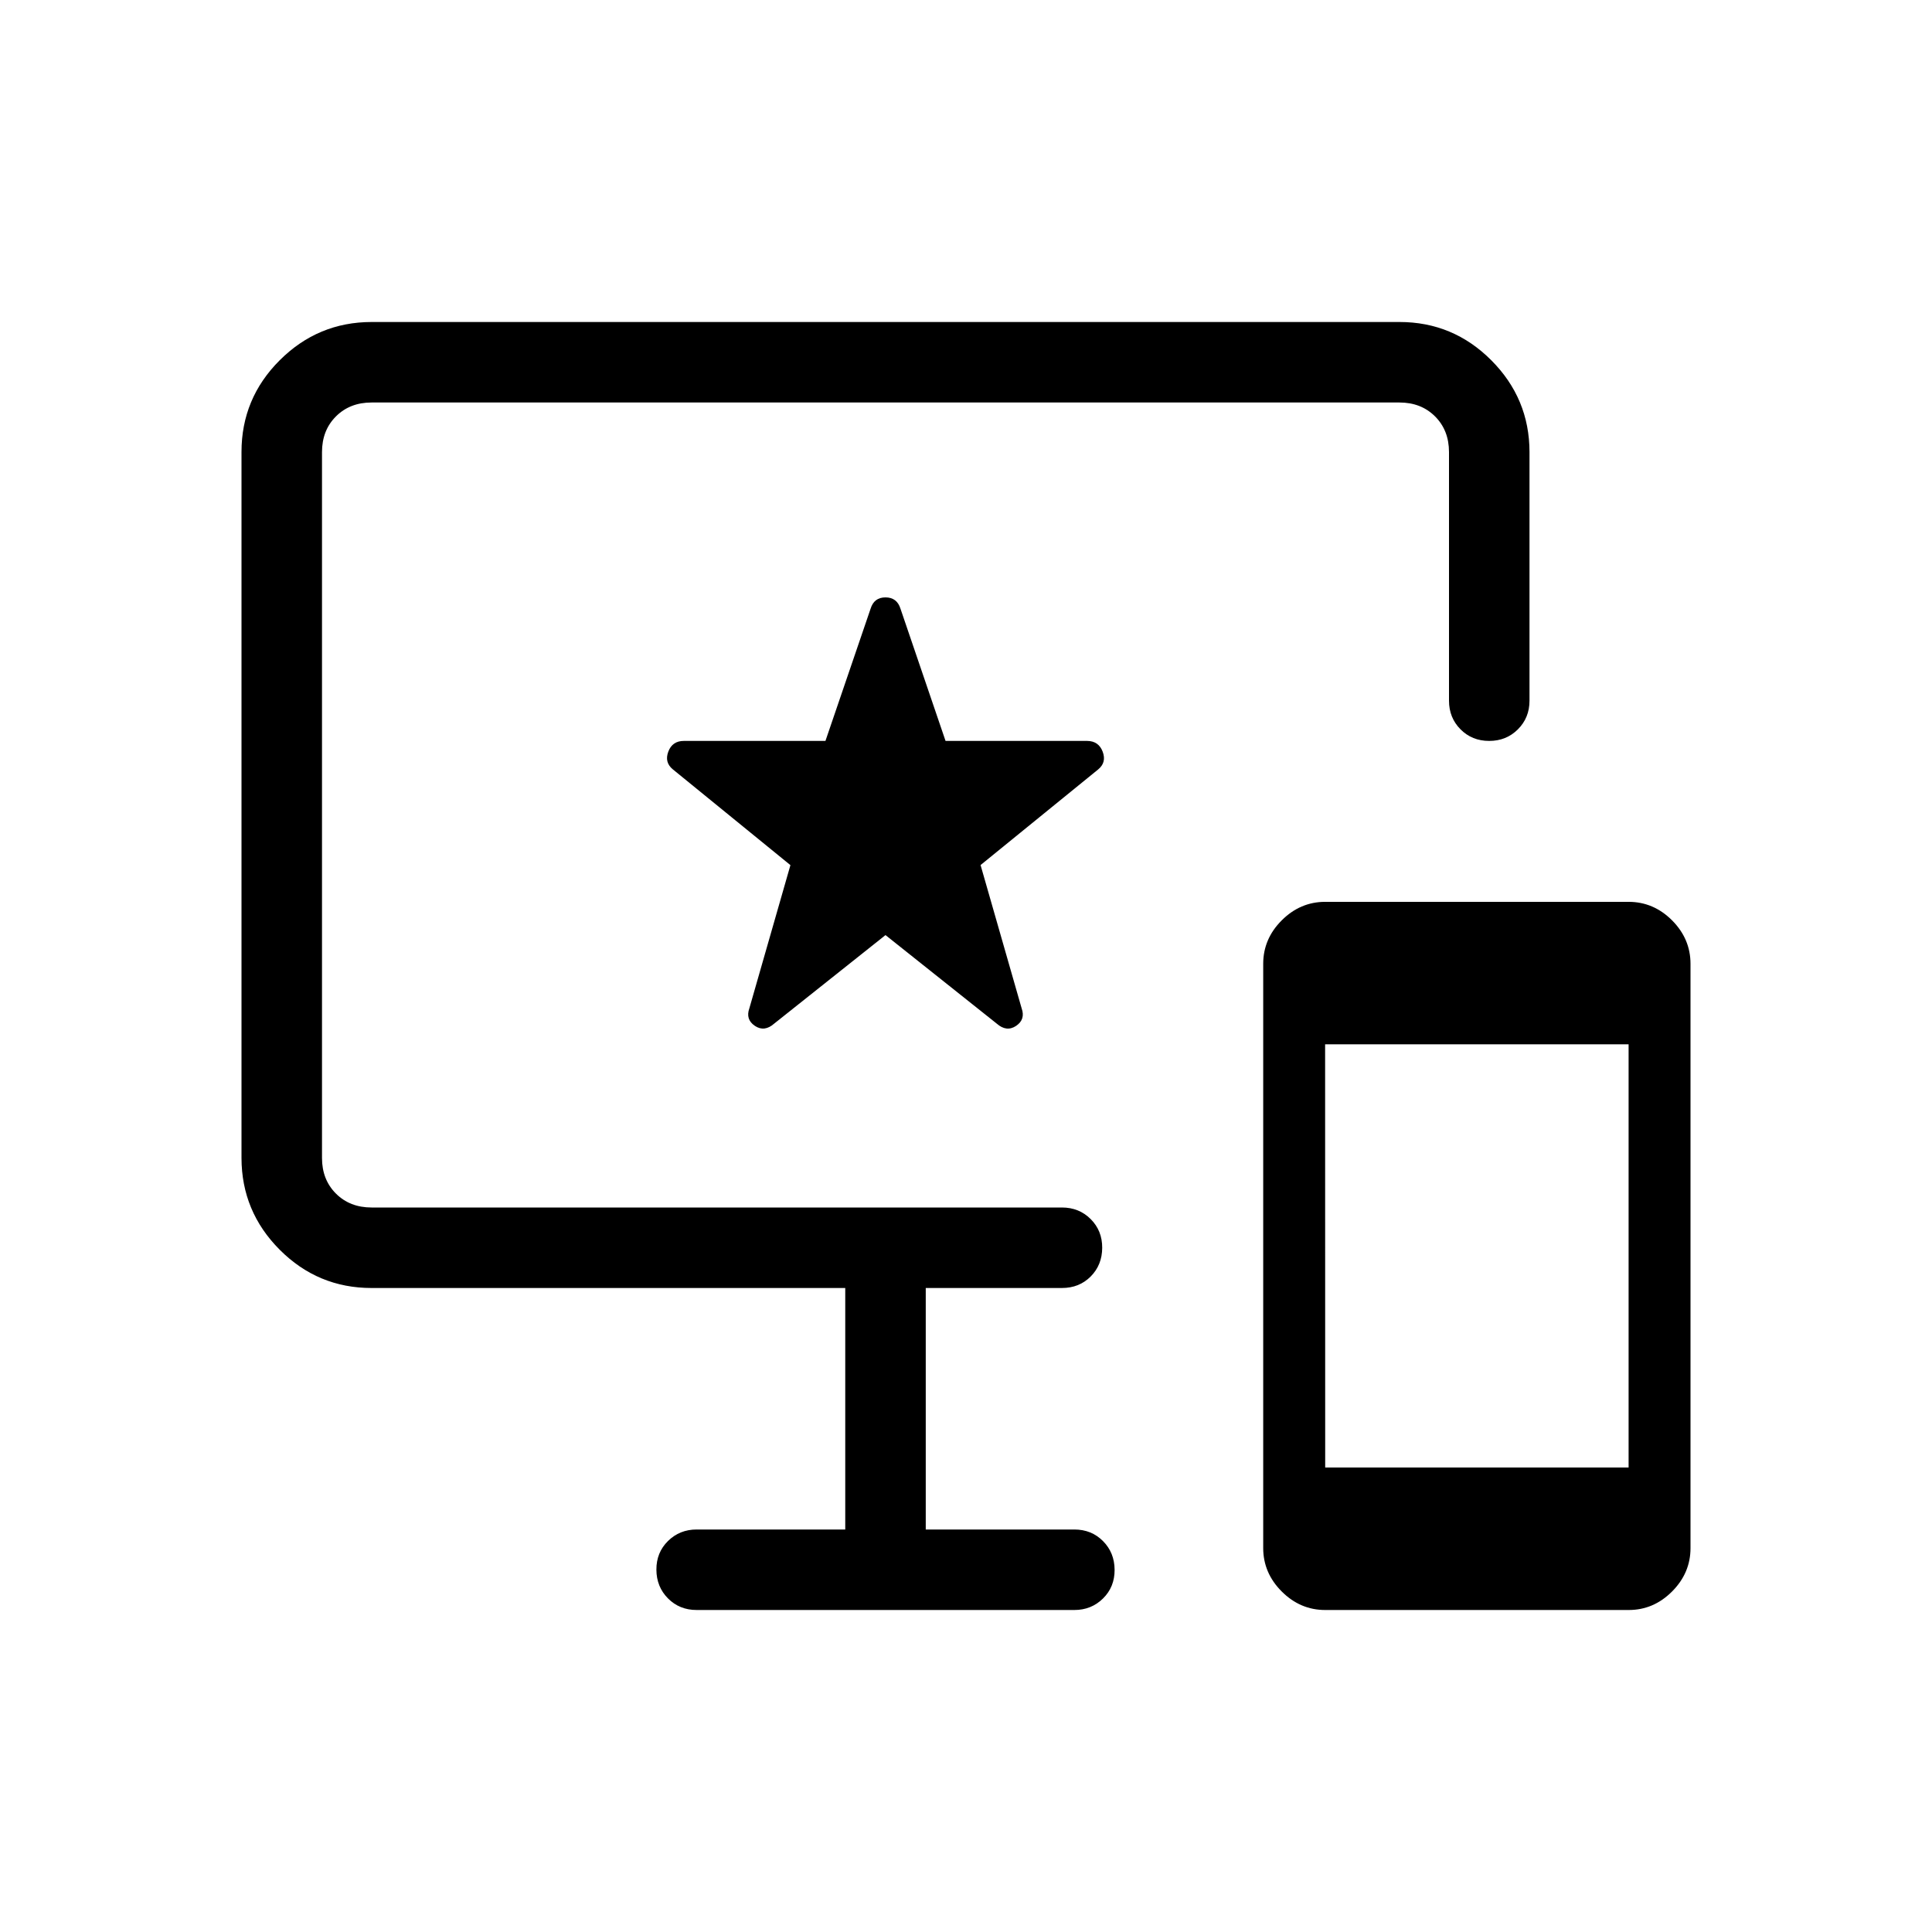 <svg xmlns="http://www.w3.org/2000/svg" width="3em" height="3em" viewBox="0 0 24 24"><path fill="currentColor" d="M16.462 20q-.31 0-.54-.23t-.23-.54v-7.257q0-.31.23-.54t.54-.23h3.769q.31 0 .54.23q.229.23.229.54v7.258q0 .31-.23.54t-.54.229zm0-1.77h3.769v-5.257h-3.77zM8.654 20q-.213 0-.356-.144t-.144-.357t.144-.356t.356-.143H10.5v-3H4.616q-.667 0-1.141-.475T3 14.385v-8.77q0-.666.475-1.14T4.615 4h12.77q.666 0 1.14.475T19 5.615v3.089q0 .212-.144.356t-.357.144t-.356-.144T18 8.704V5.616q0-.27-.173-.443T17.385 5H4.615q-.269 0-.442.173T4 5.616v8.769q0 .269.173.442t.443.173h8.576q.213 0 .357.144t.143.357t-.143.356t-.357.143H11.5v3h1.846q.213 0 .356.144t.144.357t-.144.356t-.356.143zM11 11.616l1.382 1.1q.122.107.24.028q.119-.08.069-.219l-.51-1.779l1.461-1.188q.106-.087.056-.22t-.193-.134h-1.759l-.56-1.643q-.044-.14-.186-.14t-.185.14l-.561 1.643H8.495q-.143 0-.193.133t.056.22l1.461 1.19l-.51 1.778q-.05.139.069.219q.118.079.24-.029zM11 10"/></svg>